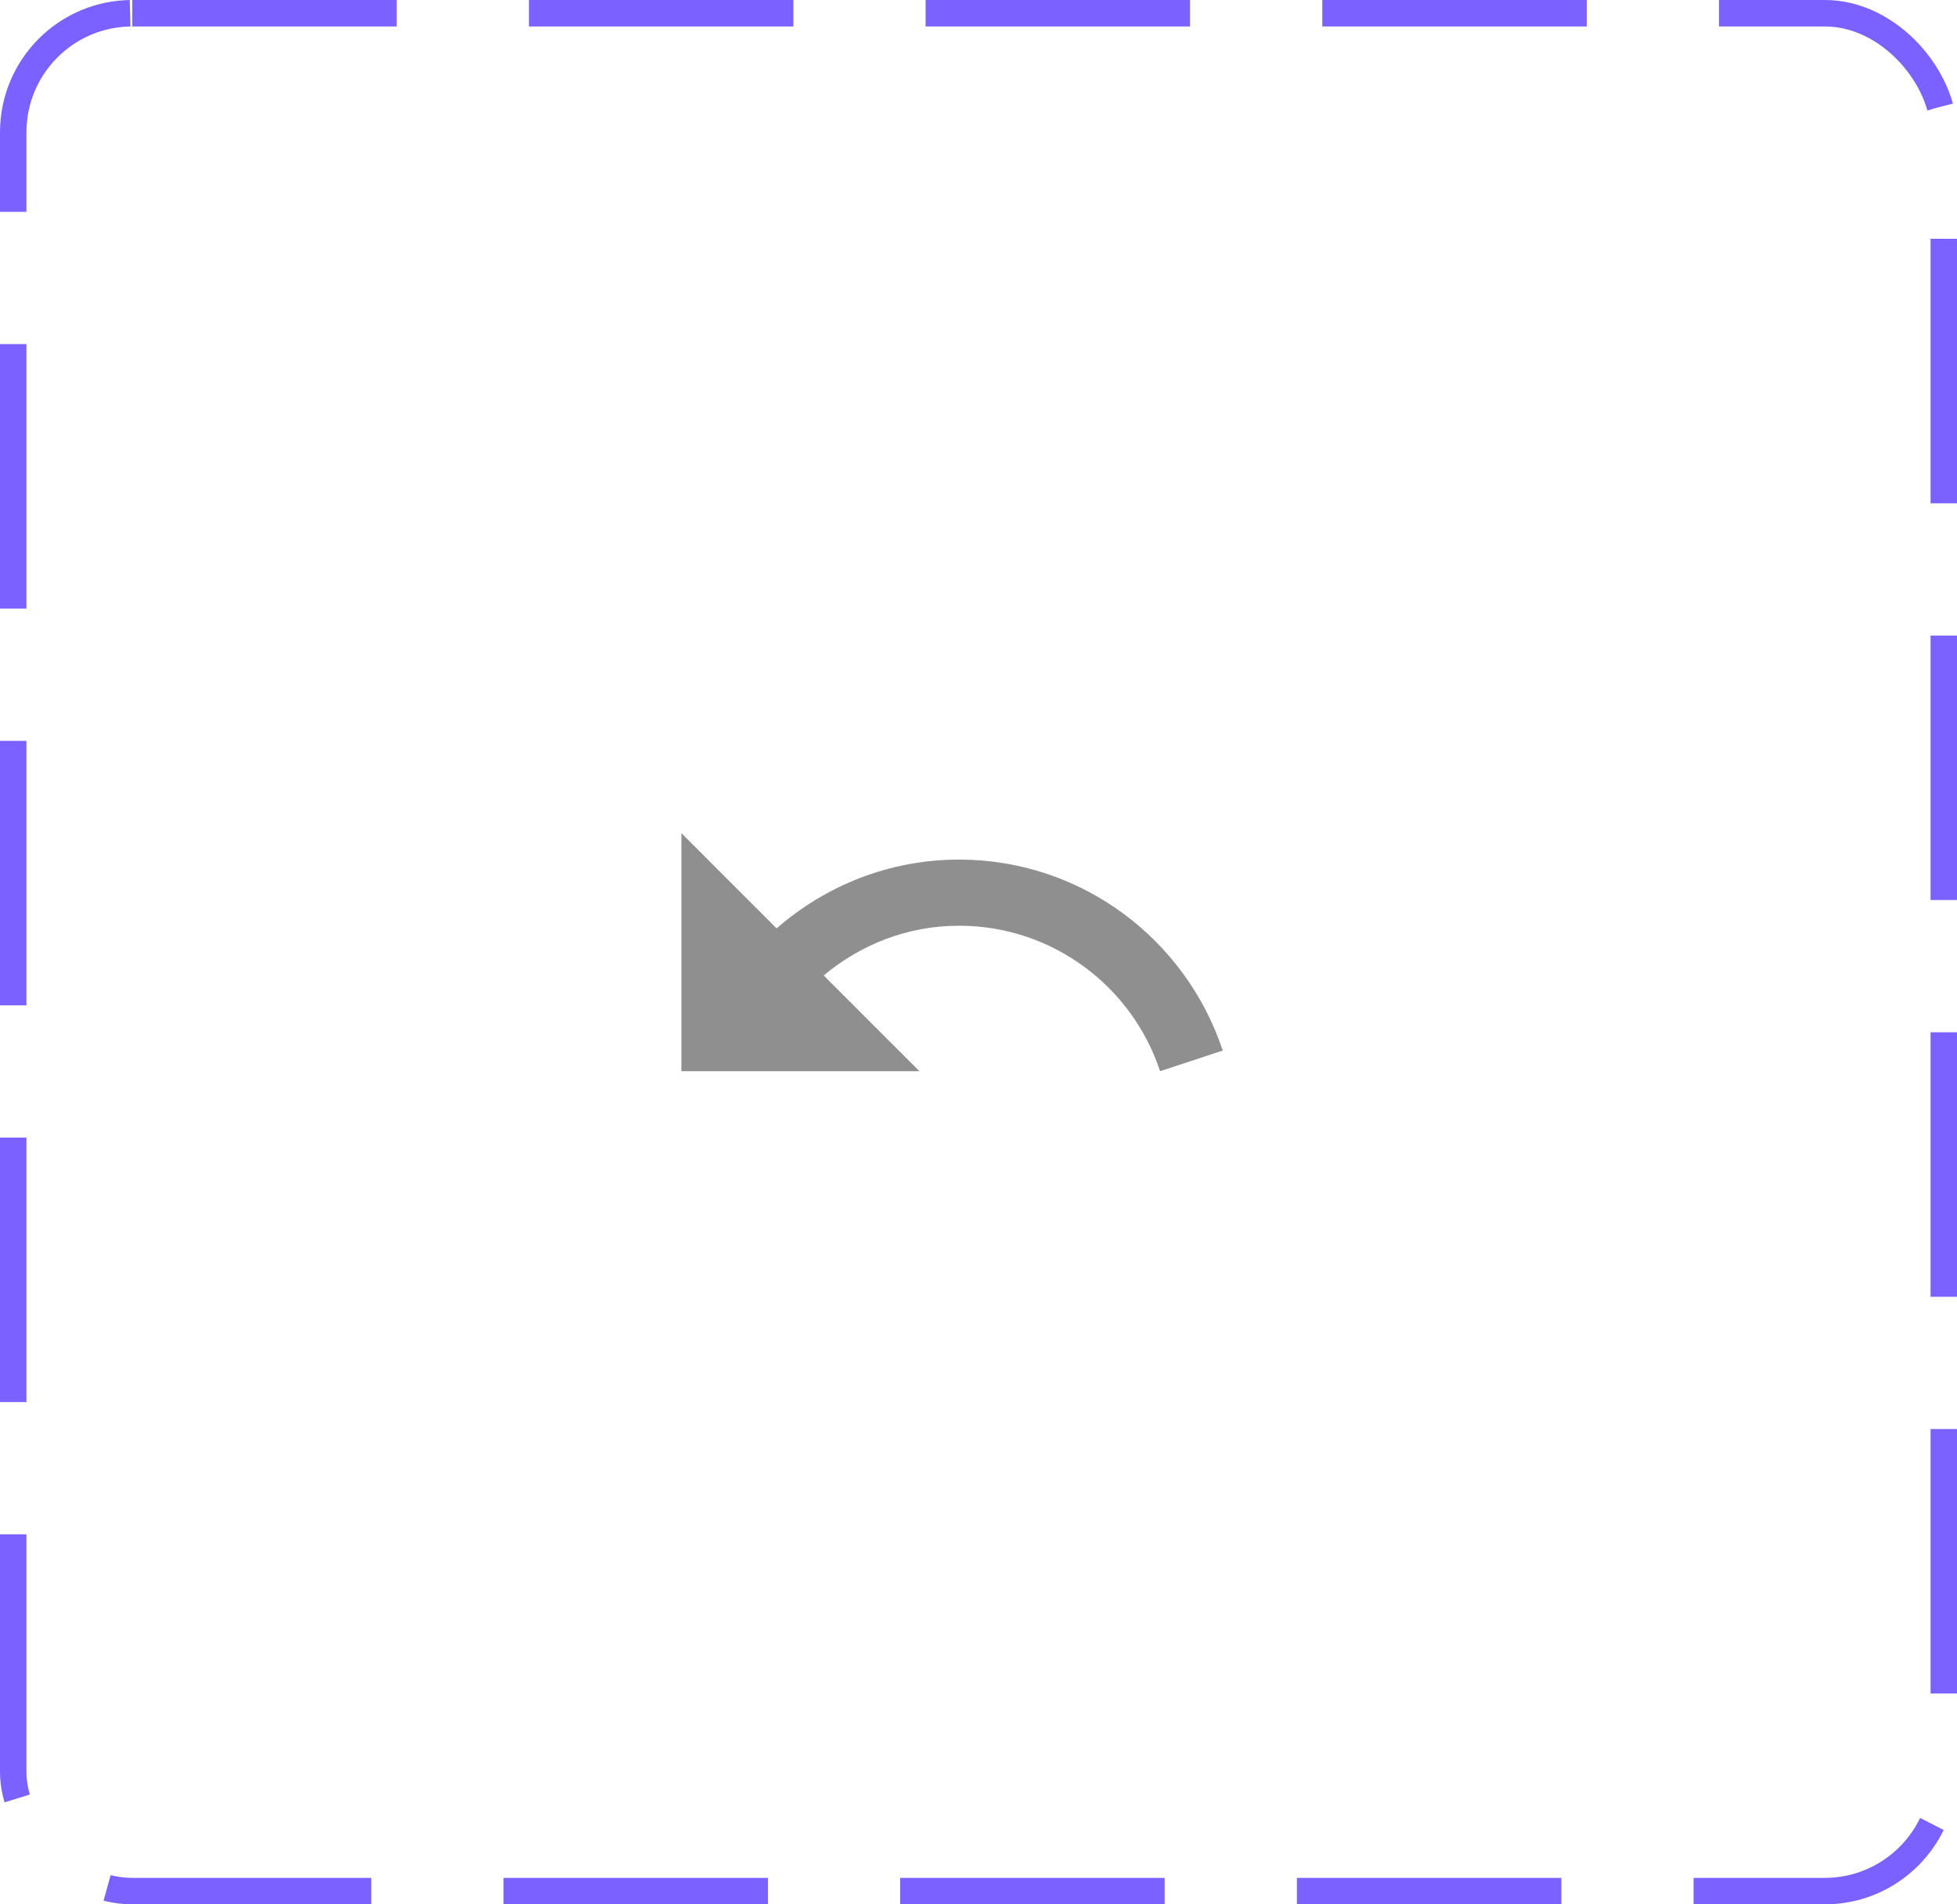 <svg width="74" height="72" viewBox="0 0 74 72" fill="none" xmlns="http://www.w3.org/2000/svg">
<rect x="0.5" y="0.5" width="73" height="71" rx="4.5" stroke="#7B61FF" stroke-dasharray="10 5"/>
<path d="M36.266 32.5C33.616 32.5 31.216 33.49 29.366 35.1L25.766 31.5V40.5H34.766L31.146 36.88C32.536 35.72 34.306 35 36.266 35C39.806 35 42.816 37.31 43.866 40.5L46.236 39.72C44.846 35.53 40.916 32.5 36.266 32.5Z" fill="#8F8F8F"/>
</svg>
